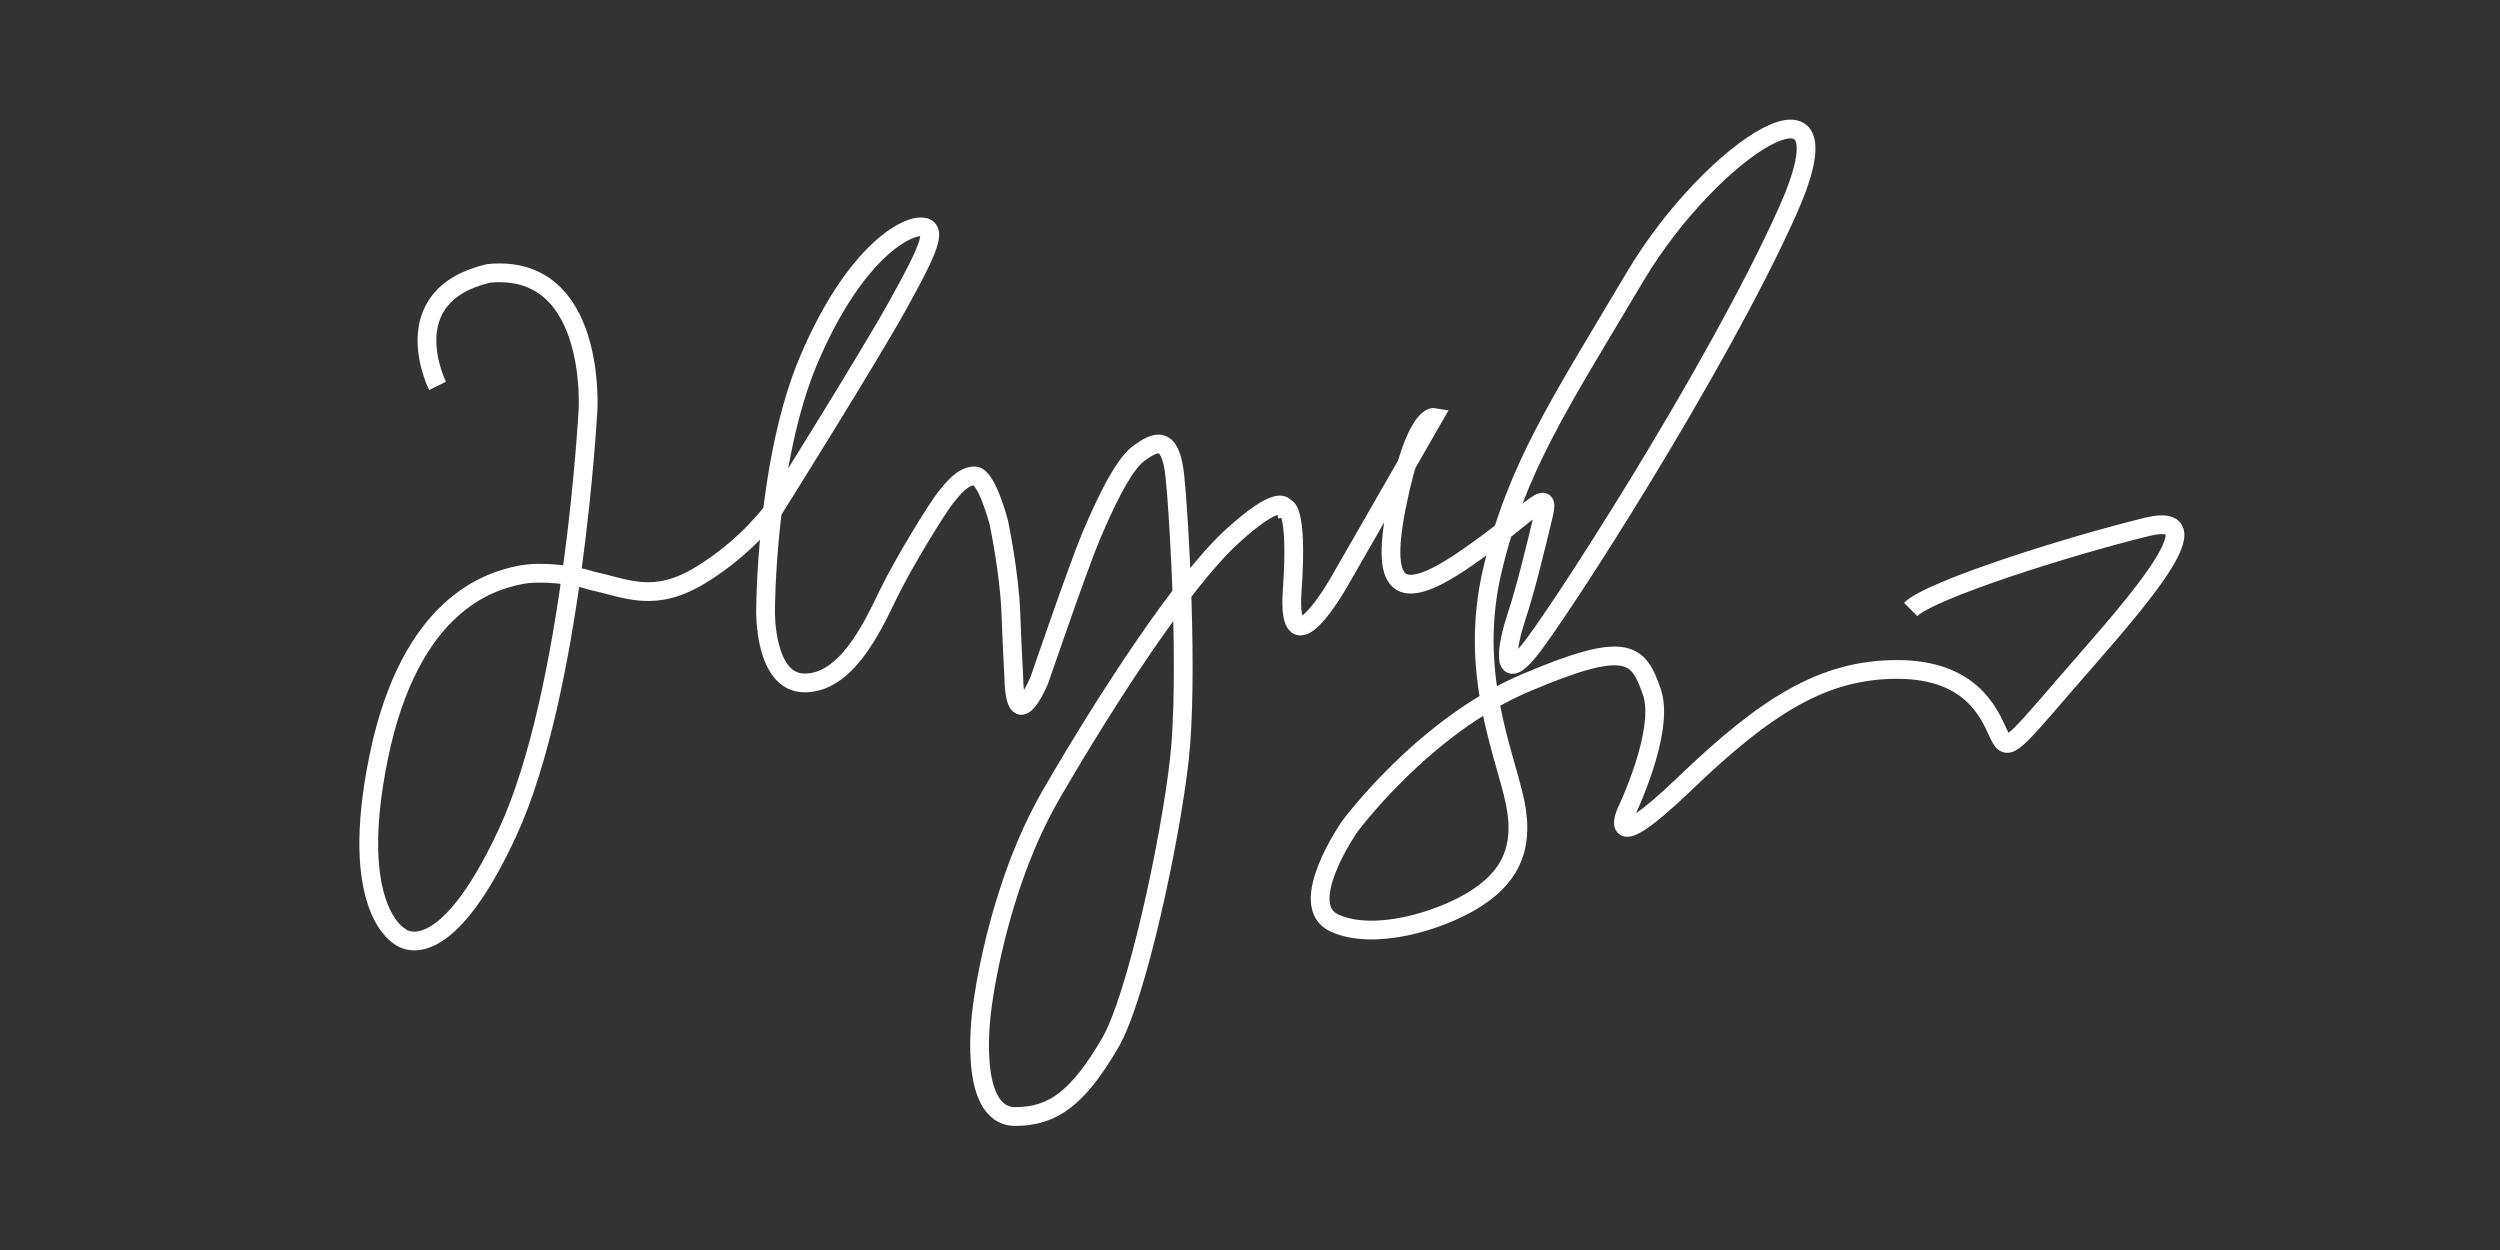 <svg width="400" height="200" viewBox="0 0 400 200" fill="none" xmlns="http://www.w3.org/2000/svg">
<rect x="0" y="0" width="400" height="200" fill="#333333" stroke="none"/>
<path d="M70.005 61.742C70.005 61.742 62.782 47.34 78.191 43.739C95.525 42.059 94.081 65.583 94.081 65.583C94.081 65.583 91.668 110.626 81.198 133.231C70.727 155.835 63.986 149.837 63.986 149.837C63.986 149.837 55.56 145.516 60.615 121.032C65.671 96.548 78.431 92.947 83.247 91.987C86.627 91.313 91.914 91.987 94.803 92.947C100.34 94.147 104.674 96.548 112.137 91.987C119.601 87.426 123.694 81.665 123.694 81.665C123.694 81.665 138.876 57.443 143.677 48.78C148.732 39.658 150.177 36.298 147.288 36.298C144.399 36.298 136.454 41.099 129.472 57.421C122.49 73.744 122.49 97.748 122.49 97.748C122.49 97.748 122.249 109.27 128.75 109.27C135.25 109.27 139.343 100.869 141.991 95.348C144.64 89.827 150.153 80.998 151.381 79.505C152.5 78.144 154.029 76.144 155.955 76.144C157.881 76.144 159.807 83.586 159.807 83.586C159.807 83.586 161.5 91.644 161.733 97.988C161.93 103.342 162.215 108.55 162.215 108.55C162.215 108.55 162.215 112.871 163.419 112.871C164.622 112.871 166.308 108.79 166.308 108.79C166.308 108.79 172.567 90.547 174.493 85.986C176.419 81.425 179.549 74.464 182.198 72.544C184.846 70.624 187.253 69.423 187.976 76.144C188.698 82.866 190.143 108.55 188.698 121.512C187.254 134.474 181.853 159.644 177.623 166.88C172.5 175.644 168.5 178.644 162.456 178.642C154.5 178.644 157.159 161.119 157.159 161.119C157.159 161.119 159.326 142.396 168.234 127.033C177.142 111.67 189.276 93.024 197.052 85.904C204.829 78.785 205.551 81.185 205.551 81.185C205.551 81.185 207.718 80.705 206.755 94.388C205.792 108.07 214.218 93.187 214.218 93.187L229.386 66.783C229.386 66.783 226.497 66.303 223.608 80.225C220.719 94.147 223.608 96.788 234.201 89.587C244.794 82.385 248.165 77.345 246.961 82.385C245.757 87.426 244.072 94.388 242.628 98.708C241.183 103.029 239.979 109.75 244.554 104.229C249.128 98.708 274.648 59.102 285.964 33.897C297.279 8.693 273.926 23.576 261.647 44.219C249.369 64.863 242.628 74.944 238.775 91.267C234.923 107.59 240.701 120.312 242.387 128.233C244.072 136.155 241.183 140.715 235.646 144.076C230.108 147.436 219.756 150.557 213.496 147.676C207.236 144.796 215.904 132.314 215.904 132.314C215.904 132.314 227.701 116.231 244.072 109.27C260.444 102.309 262.129 104.469 264.296 110.71C266.462 116.951 260.203 129.913 260.203 129.913C260.203 129.913 256.591 137.835 269.592 125.353C282.593 112.871 291.742 107.11 303.539 107.11C315.336 107.11 318.225 114.071 319.67 117.191C321.114 120.312 321.355 120.072 330.022 109.99C338.689 99.908 356.265 81.185 343.505 84.306C330.744 87.426 308.836 94.388 305.706 97.508" stroke="white" stroke-width="3" stroke-miterlimit="10"/>
</svg>
